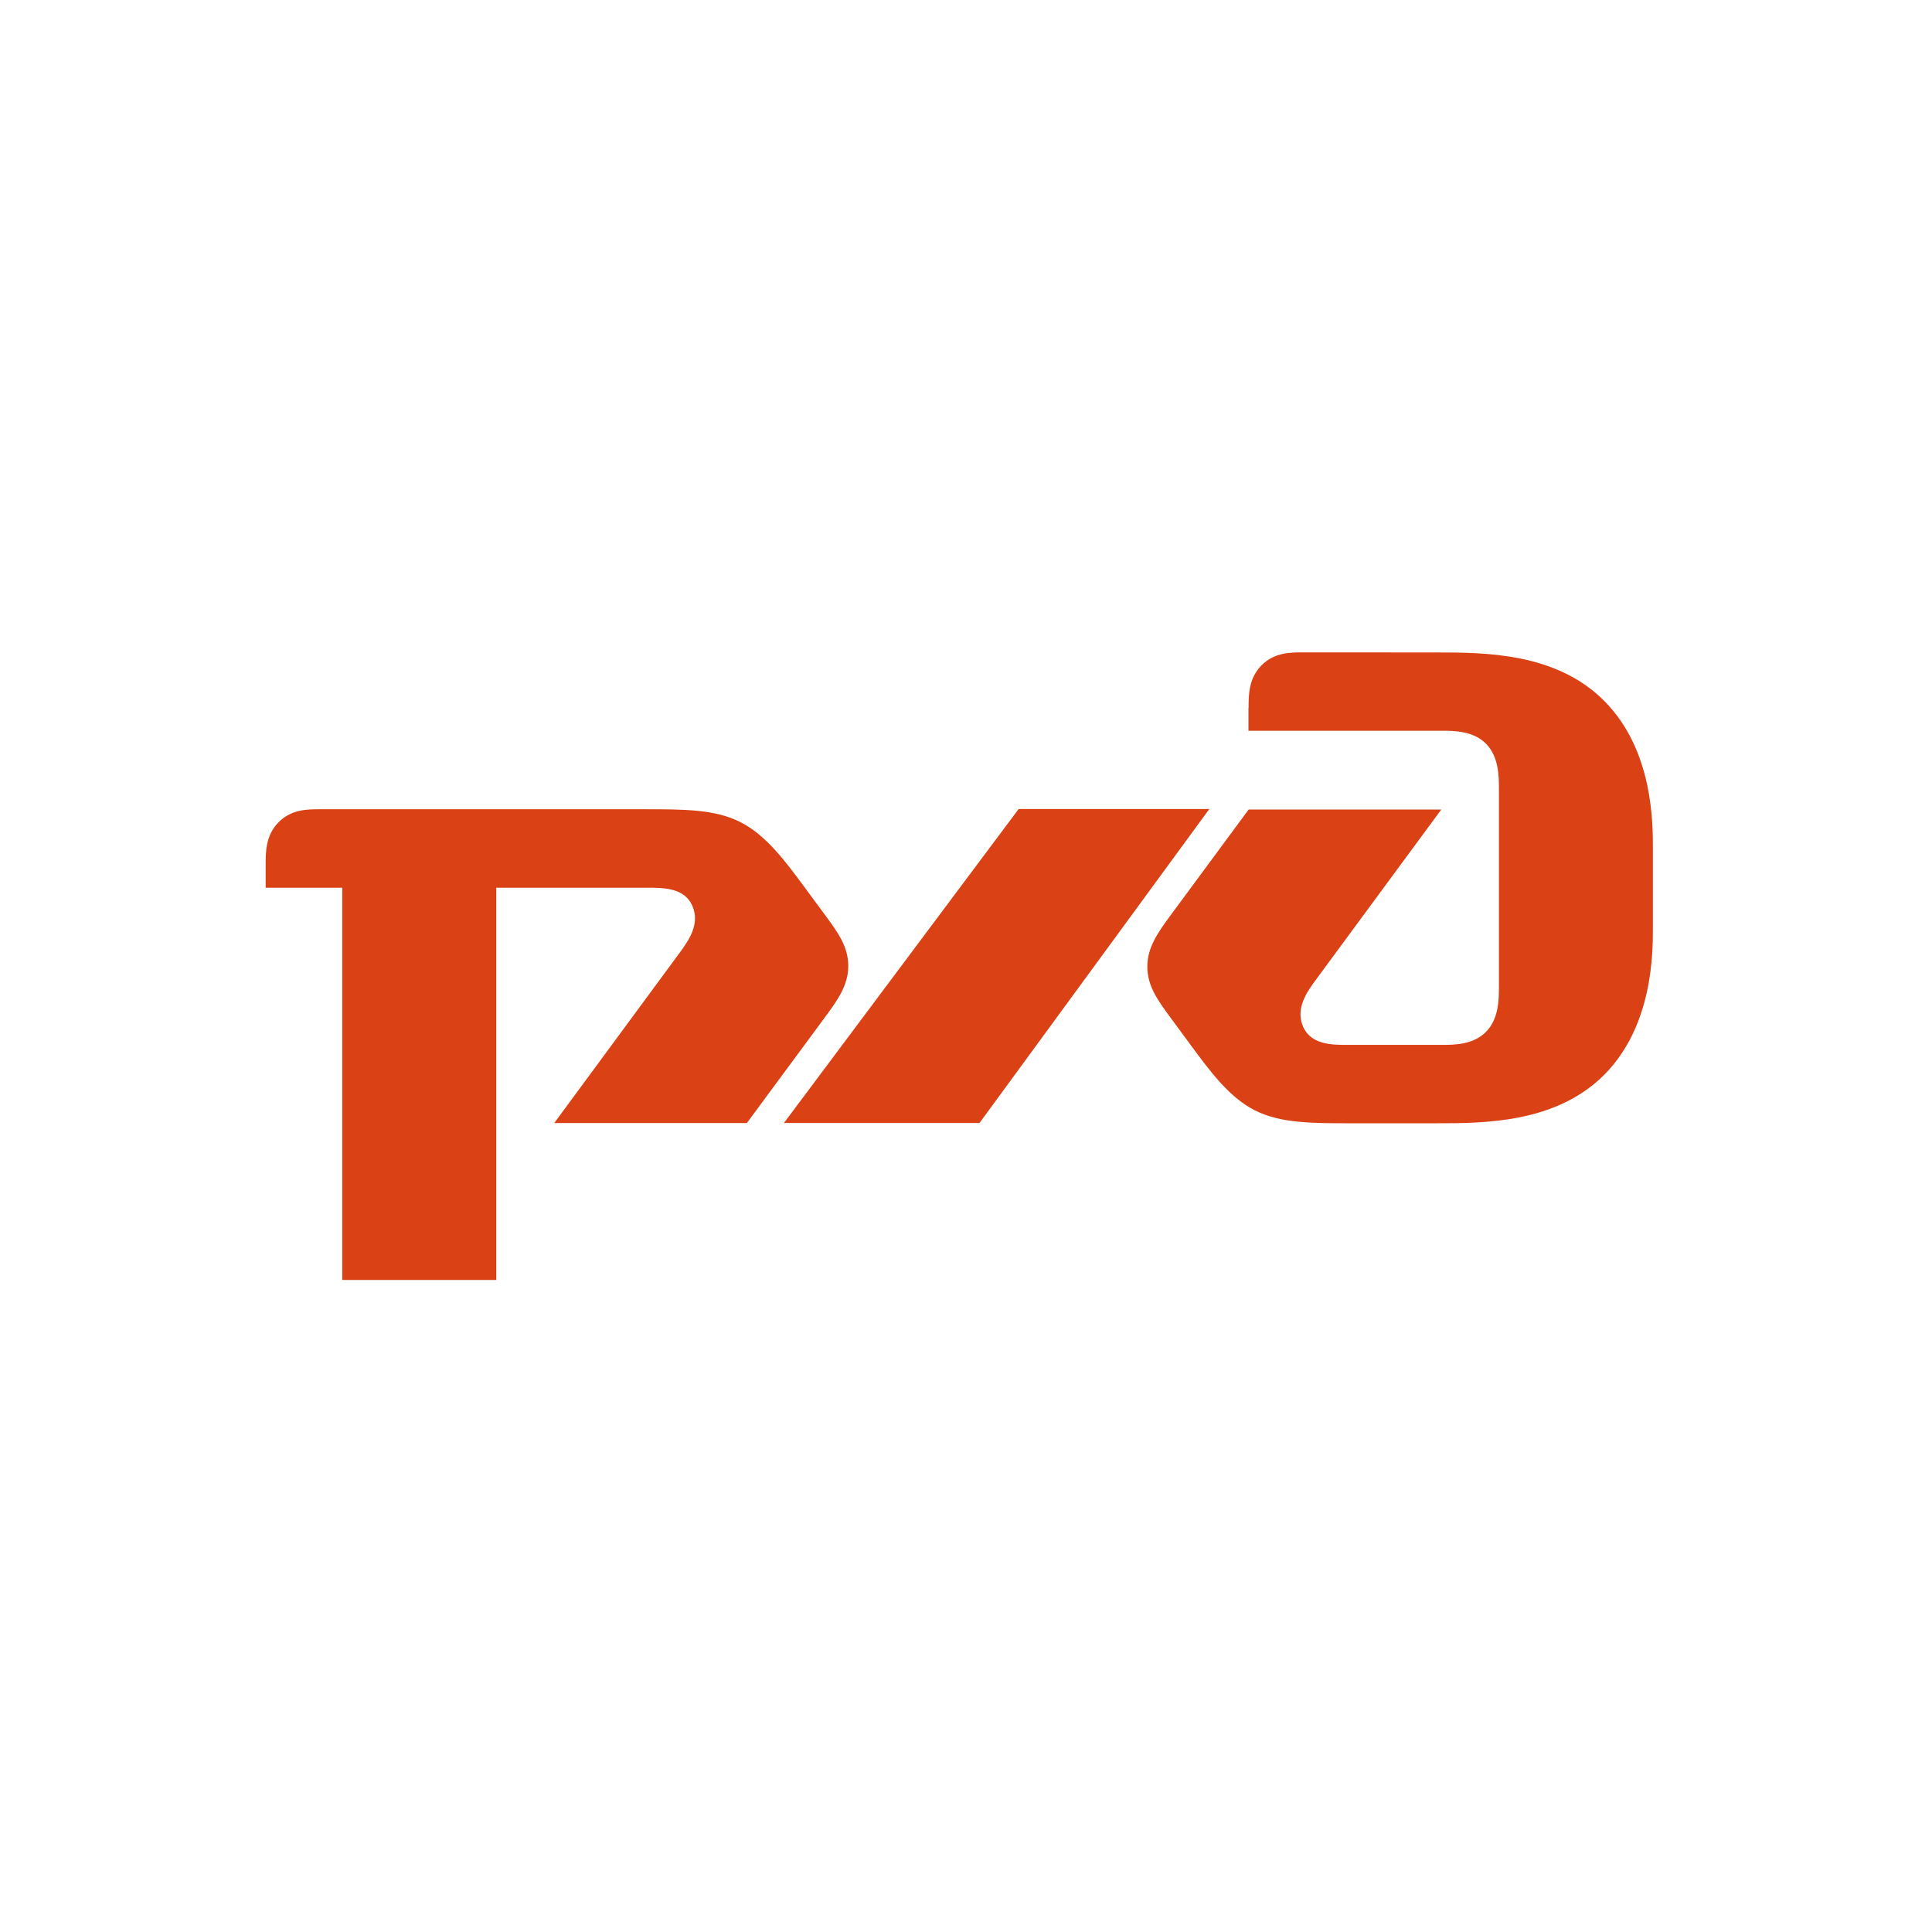 <svg width="160" height="160" viewBox="0 0 160 160" fill="none" xmlns="http://www.w3.org/2000/svg">
<g clip-path="url(#clip0_1730_4839)">
<path d="M103.391 58.623V60.517H119.345C120.406 60.517 122.005 60.517 123.07 61.598C124.135 62.684 124.135 64.31 124.135 65.395V81.655C124.135 82.741 124.135 84.367 123.07 85.448C122.005 86.534 120.406 86.534 119.345 86.534H111.651C110.323 86.534 108.59 86.534 107.926 85.044C107.266 83.55 108.191 82.196 108.995 81.115L119.361 67.042H103.407L97.009 75.709C95.94 77.161 95.017 78.42 95.017 80.042C95.017 81.668 95.875 82.84 97.009 84.375L98.604 86.542C100.2 88.709 101.795 90.875 103.909 91.948C106.039 93.025 108.566 93.025 112.007 93.025H118.932C122.924 93.025 128.893 93.025 132.902 88.964C136.886 84.899 136.886 78.936 136.886 76.79V70.269C136.886 68.098 136.886 62.139 132.902 58.094C128.909 54.025 122.941 54.038 118.932 54.033L107.918 54.027C106.861 54.027 105.525 54.027 104.46 55.113C103.403 56.198 103.403 57.552 103.403 58.637" fill="#DA4216"/>
<path d="M84.359 67H100.151L81.12 93H64.922L84.359 67Z" fill="#DA4216"/>
<path d="M22 71.623C22 70.542 22 69.184 23.065 68.099C24.126 67.018 25.462 67.018 26.523 67.018H53.248C56.702 67.018 59.241 67.018 61.347 68.099C63.469 69.188 65.064 71.355 66.651 73.505L68.251 75.672C69.389 77.211 70.251 78.383 70.251 80.005C70.251 81.631 69.32 82.89 68.251 84.338L61.853 93.005H45.899L56.265 78.932C57.063 77.847 57.998 76.497 57.33 75.003C56.67 73.518 54.941 73.518 53.613 73.518H41.1V106.038H28.345V73.518H21.947V71.619" fill="#DA4216"/>
</g>
<defs>
<clipPath id="clip0_1730_4839">
<rect width="115" height="52" fill="white" transform="translate(22 54)"/>
</clipPath>
</defs>
</svg>
